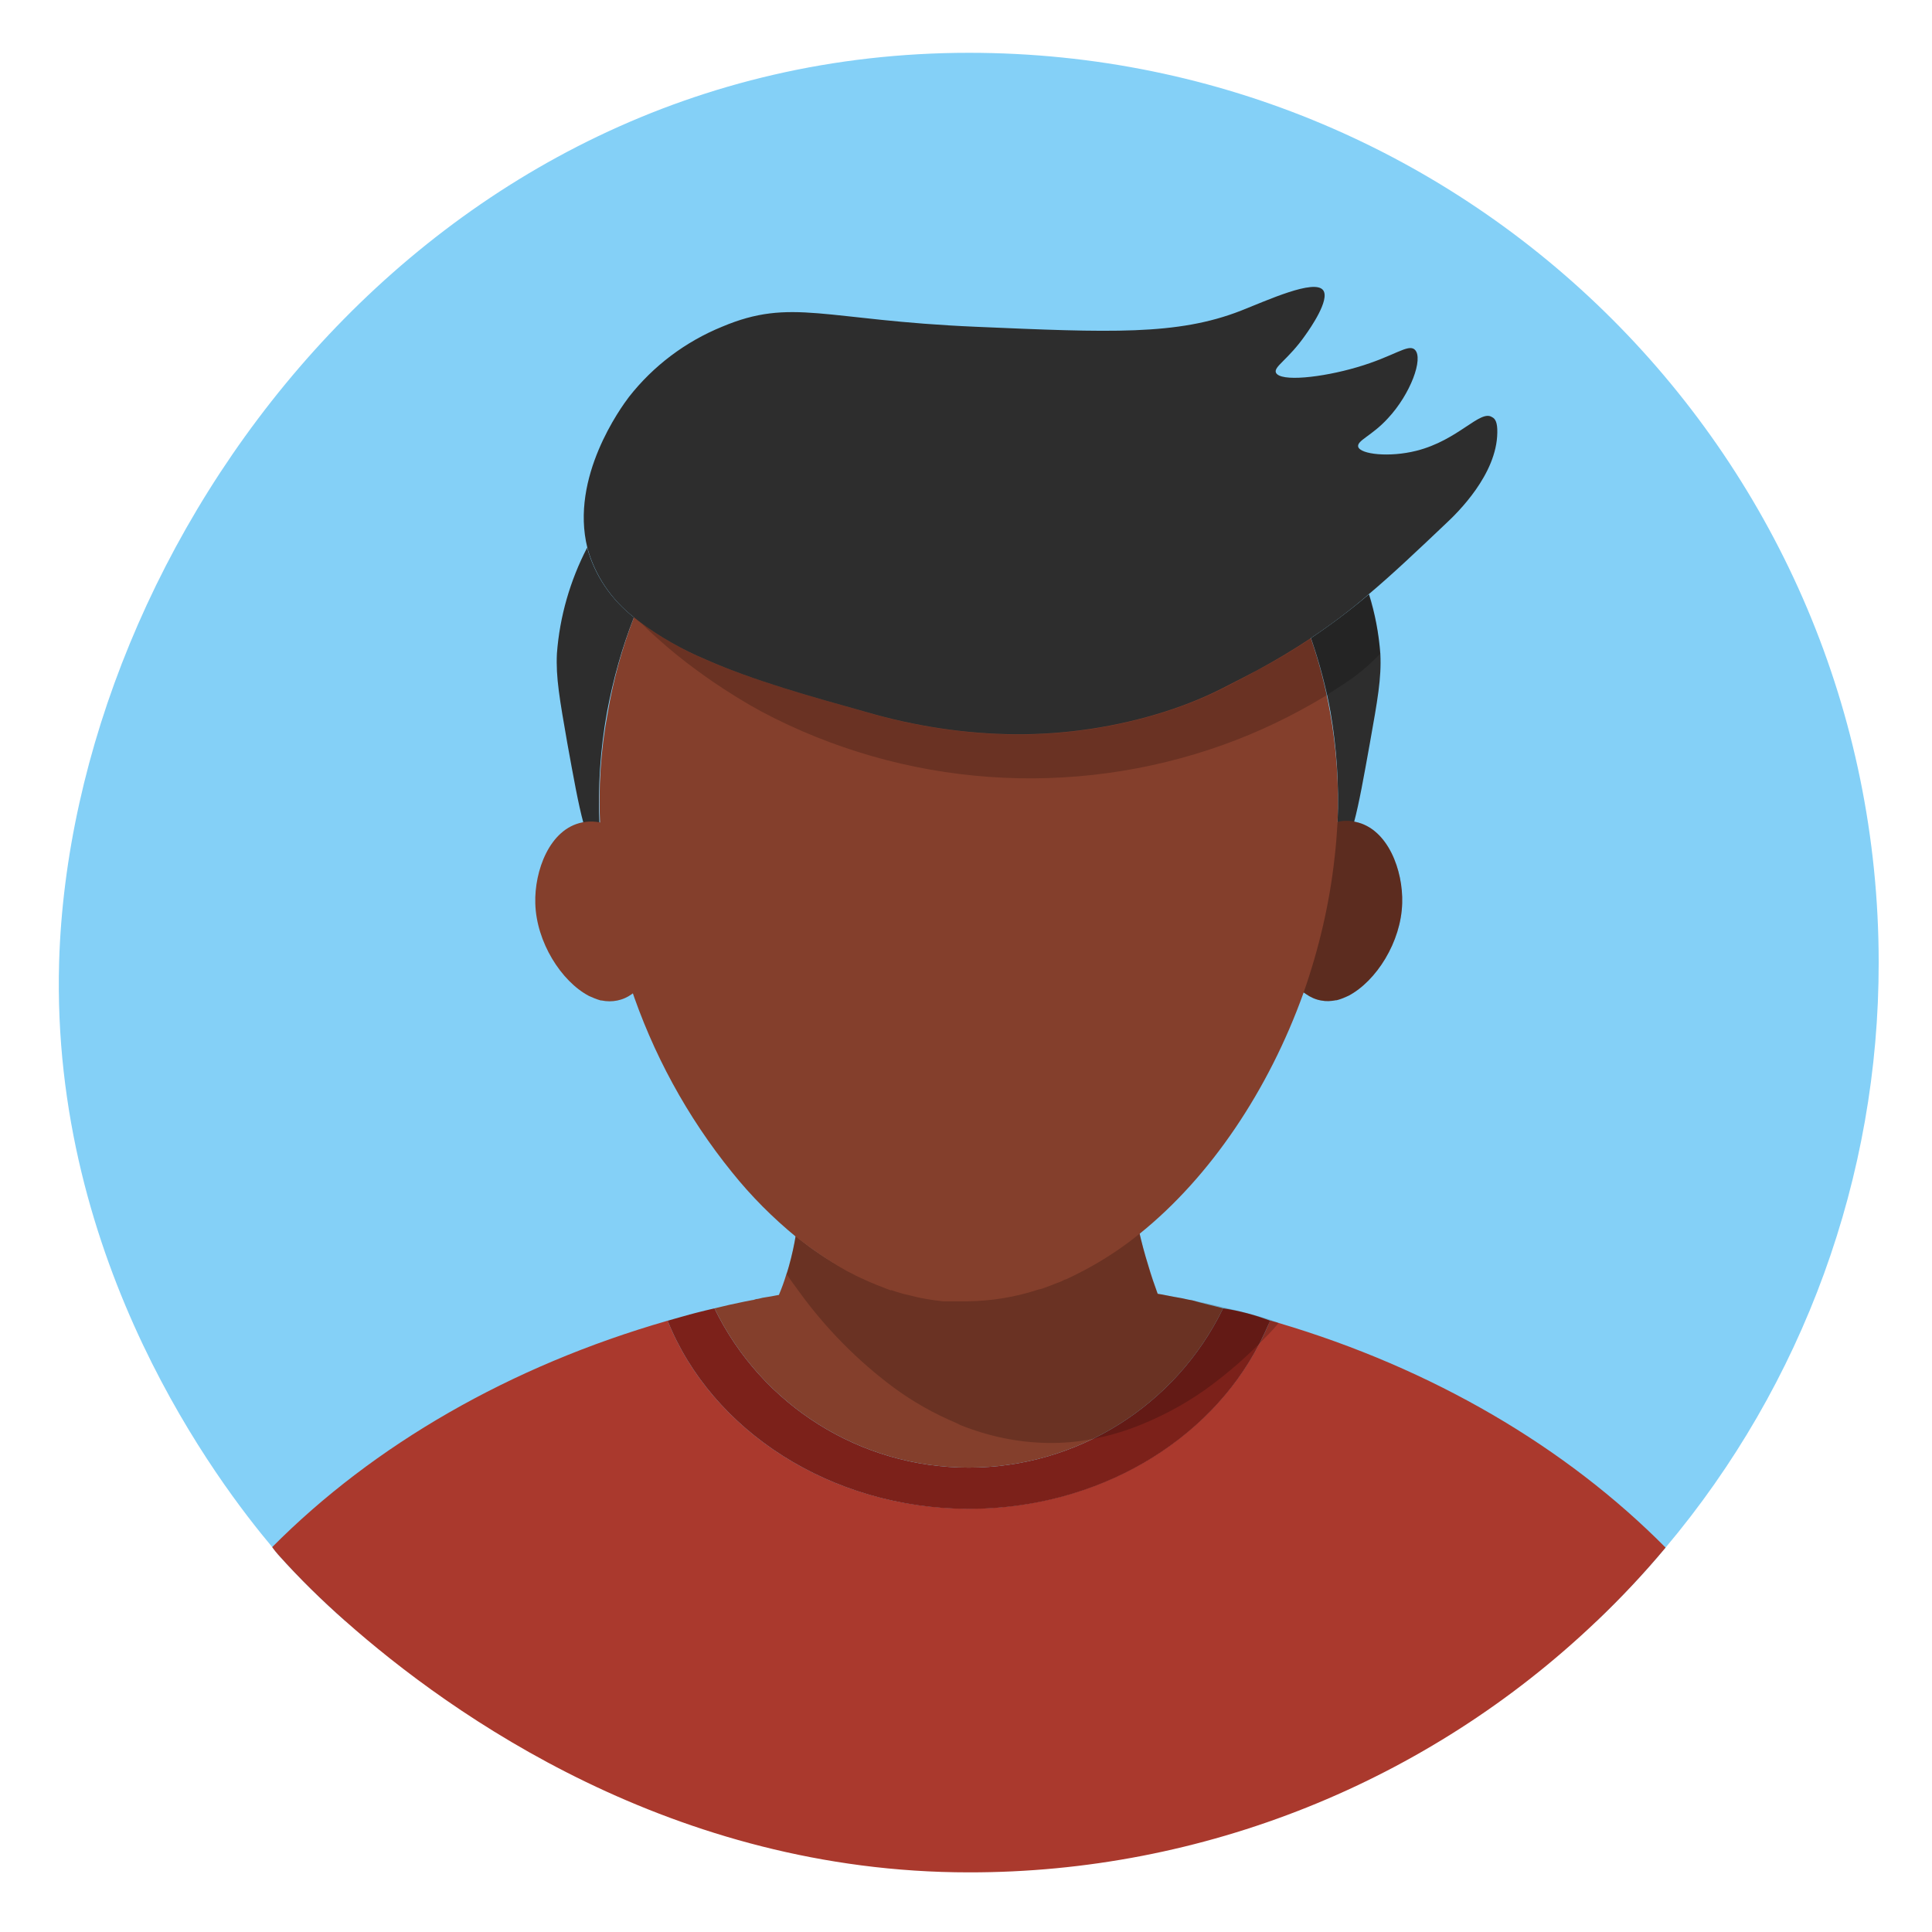 <?xml version="1.0" encoding="UTF-8"?>
<svg xmlns="http://www.w3.org/2000/svg" xmlns:xlink="http://www.w3.org/1999/xlink" width="30px" height="30px" viewBox="0 0 30 30" version="1.1">
<defs>
<filter id="alpha" filterUnits="objectBoundingBox" x="0%" y="0%" width="100%" height="100%">
  <feColorMatrix type="matrix" in="SourceGraphic" values="0 0 0 0 1 0 0 0 0 1 0 0 0 0 1 0 0 0 1 0"/>
</filter>
<mask id="mask0">
  <g filter="url(#alpha)">
<rect x="0" y="0" width="30" height="30" style="fill:rgb(0%,0%,0%);fill-opacity:0.2;stroke:none;"/>
  </g>
</mask>
<clipPath id="clip1">
  <rect x="0" y="0" width="30" height="30"/>
</clipPath>
<g id="surface5" clip-path="url(#clip1)">
<path style=" stroke:none;fill-rule:nonzero;fill:rgb(0%,0%,0%);fill-opacity:1;" d="M 19.855 20.543 C 19.762 20.656 19.66 20.758 19.555 20.863 C 19.332 21.09 19.086 21.301 18.828 21.496 C 18.492 21.75 18.121 21.957 17.73 22.117 C 17.48 22.219 17.227 22.297 16.965 22.344 C 16.73 22.391 16.496 22.41 16.262 22.406 C 15.797 22.398 15.344 22.301 14.914 22.129 C 14.891 22.117 14.867 22.105 14.844 22.094 C 14.5 21.949 14.176 21.766 13.879 21.547 C 13.316 21.129 12.82 20.625 12.41 20.059 C 12.344 19.969 12.277 19.879 12.215 19.785 C 12.227 19.746 12.242 19.699 12.254 19.66 C 12.301 19.492 12.332 19.332 12.355 19.191 C 12.422 19.246 12.492 19.297 12.562 19.352 C 12.75 19.488 12.945 19.609 13.148 19.723 L 13.211 19.754 L 13.285 19.793 L 13.371 19.832 C 13.391 19.84 13.406 19.848 13.422 19.855 L 13.465 19.879 L 13.52 19.898 C 13.535 19.906 13.555 19.914 13.57 19.922 L 13.594 19.93 L 13.656 19.953 L 13.734 19.984 L 13.816 20.016 L 13.836 20.016 L 13.895 20.035 L 13.984 20.062 L 14.027 20.074 L 14.109 20.094 C 14.281 20.141 14.457 20.172 14.633 20.188 C 14.652 20.188 14.668 20.188 14.688 20.188 L 15 20.188 C 15.383 20.184 15.762 20.121 16.125 20 C 16.129 20 16.133 20 16.133 20 C 16.148 20 16.164 19.992 16.176 19.988 C 16.254 19.961 16.328 19.934 16.402 19.902 L 16.426 19.895 C 16.457 19.883 16.484 19.871 16.52 19.855 L 16.547 19.844 C 16.883 19.691 17.203 19.5 17.5 19.277 C 17.566 19.234 17.629 19.184 17.688 19.133 C 17.727 19.293 17.77 19.465 17.824 19.641 C 17.875 19.816 17.922 19.949 17.973 20.09 C 18.02 20.098 18.059 20.105 18.102 20.113 L 18.227 20.137 L 18.355 20.16 L 18.449 20.18 C 18.469 20.184 18.488 20.188 18.508 20.191 C 18.668 20.223 18.824 20.258 18.977 20.297 C 19.223 20.352 19.469 20.414 19.707 20.488 Z M 19.855 20.543 "/>
</g>
<mask id="mask1">
  <g filter="url(#alpha)">
<rect x="0" y="0" width="30" height="30" style="fill:rgb(0%,0%,0%);fill-opacity:0.302;stroke:none;"/>
  </g>
</mask>
<clipPath id="clip2">
  <rect x="0" y="0" width="30" height="30"/>
</clipPath>
<g id="surface8" clip-path="url(#clip2)">
<path style=" stroke:none;fill-rule:nonzero;fill:rgb(0%,0%,0%);fill-opacity:1;" d="M 21.773 14.023 C 21.758 14.625 21.371 15.234 20.941 15.461 C 20.883 15.492 20.82 15.516 20.758 15.531 L 20.746 15.531 C 20.668 15.547 20.59 15.551 20.512 15.535 C 20.426 15.52 20.348 15.484 20.277 15.434 L 20.242 15.41 C 20.195 15.371 20.152 15.328 20.113 15.281 C 19.805 14.91 19.676 14.207 19.887 13.648 C 19.969 13.43 20.098 13.23 20.258 13.062 C 20.398 12.914 20.574 12.809 20.773 12.762 C 20.863 12.742 20.957 12.742 21.047 12.762 C 21.555 12.867 21.789 13.523 21.773 14.023 Z M 21.773 14.023 "/>
</g>
<mask id="mask2">
  <g filter="url(#alpha)">
<rect x="0" y="0" width="30" height="30" style="fill:rgb(0%,0%,0%);fill-opacity:0.2;stroke:none;"/>
  </g>
</mask>
<clipPath id="clip3">
  <rect x="0" y="0" width="30" height="30"/>
</clipPath>
<g id="surface11" clip-path="url(#clip3)">
<path style=" stroke:none;fill-rule:nonzero;fill:rgb(0%,0%,0%);fill-opacity:1;" d="M 21.43 10.152 C 21.309 10.281 21.176 10.398 21.035 10.504 C 21.023 10.516 20.969 10.551 20.902 10.598 C 20.785 10.672 20.668 10.75 20.559 10.82 C 20.066 11.117 19.547 11.367 19.004 11.562 C 16.645 12.41 14.035 12.223 11.82 11.047 C 11.562 10.906 11.312 10.75 11.07 10.586 C 10.988 10.531 10.906 10.469 10.828 10.414 C 10.613 10.258 10.41 10.094 10.215 9.918 C 10.121 9.836 10.031 9.75 9.945 9.664 C 10.258 9.898 10.598 10.09 10.957 10.242 C 11.707 10.57 12.598 10.816 13.465 11.062 C 14.215 11.281 14.988 11.398 15.77 11.406 C 16.559 11.41 17.34 11.293 18.09 11.055 C 18.434 10.945 18.766 10.809 19.086 10.641 C 19.234 10.566 19.387 10.484 19.543 10.398 C 19.824 10.25 20.098 10.086 20.363 9.91 C 20.672 9.703 20.969 9.48 21.25 9.238 C 21.348 9.535 21.41 9.84 21.43 10.152 Z M 21.43 10.152 "/>
</g>
</defs>
<g id="surface1">
<path style=" stroke:none;fill-rule:nonzero;fill:rgb(51.765%,81.569%,96.863%);fill-opacity:1;" d="M 29.172 14.945 C 29.176 18.27 28.004 21.488 25.863 24.031 C 25.527 24.434 25.168 24.812 24.789 25.176 L 5.367 25.176 C 5 24.852 4.648 24.508 4.32 24.141 C 4.293 24.109 4.262 24.07 4.227 24.023 C 3.414 23.055 0.785 19.629 0.918 14.941 C 1.109 8.453 6.57 0.82 15.047 0.82 C 22.848 0.82 29.172 7.145 29.172 14.945 Z M 29.172 14.945 "/>
<path style=" stroke:none;fill-rule:nonzero;fill:rgb(66.667%,22.353%,17.647%);fill-opacity:1;" d="M 25.863 24.031 C 25.527 24.434 25.168 24.816 24.789 25.176 C 22.164 27.68 18.672 29.078 15.047 29.074 C 10.453 29.074 7.012 26.633 5.367 25.176 C 5 24.852 4.648 24.508 4.32 24.141 C 4.293 24.109 4.258 24.07 4.227 24.023 C 5.801 22.438 7.922 21.211 10.367 20.508 C 11.047 22.207 12.891 23.426 15.043 23.426 C 17.047 23.426 18.777 22.371 19.555 20.863 C 19.617 20.746 19.672 20.629 19.723 20.504 C 19.766 20.52 19.797 20.523 19.855 20.543 C 22.242 21.25 24.316 22.469 25.863 24.031 Z M 25.863 24.031 "/>
<path style=" stroke:none;fill-rule:nonzero;fill:rgb(48.627%,12.941%,10.196%);fill-opacity:1;" d="M 19.723 20.508 C 19.672 20.625 19.617 20.742 19.555 20.867 C 18.777 22.379 17.047 23.43 15.043 23.43 C 12.891 23.426 11.047 22.207 10.367 20.508 L 10.672 20.422 C 10.684 20.422 10.691 20.418 10.699 20.414 C 10.699 20.414 10.906 20.359 11.094 20.316 C 11.828 21.828 13.363 22.789 15.043 22.789 C 16.723 22.789 18.258 21.828 18.992 20.316 C 19.242 20.352 19.488 20.418 19.723 20.508 Z M 19.723 20.508 "/>
<path style=" stroke:none;fill-rule:nonzero;fill:rgb(51.765%,24.706%,17.255%);fill-opacity:1;" d="M 18.992 20.316 C 18.258 21.828 16.723 22.789 15.043 22.789 C 13.363 22.789 11.828 21.828 11.094 20.316 C 11.25 20.277 11.41 20.242 11.562 20.211 L 11.68 20.188 C 11.703 20.188 11.723 20.176 11.742 20.172 C 11.762 20.172 11.809 20.16 11.84 20.152 L 11.98 20.129 C 12.012 20.121 12.051 20.117 12.086 20.109 L 12.094 20.109 C 12.137 20.008 12.176 19.902 12.211 19.785 C 12.227 19.746 12.238 19.699 12.25 19.66 C 12.297 19.492 12.332 19.332 12.355 19.191 C 12.602 19.395 12.867 19.574 13.152 19.723 L 13.215 19.754 L 13.285 19.793 L 13.375 19.832 C 13.391 19.84 13.41 19.848 13.426 19.855 L 13.469 19.879 L 13.523 19.898 C 13.539 19.906 13.555 19.914 13.574 19.922 L 13.598 19.93 C 13.617 19.938 13.637 19.945 13.66 19.953 L 13.738 19.984 L 13.82 20.016 L 13.84 20.016 L 13.898 20.035 L 13.988 20.062 L 14.031 20.074 L 14.113 20.094 C 14.285 20.137 14.461 20.168 14.637 20.188 C 14.652 20.188 14.672 20.188 14.691 20.188 L 15.004 20.188 C 15.387 20.188 15.766 20.125 16.129 20 C 16.133 20 16.137 20 16.137 20 C 16.152 20 16.164 19.992 16.18 19.988 C 16.27 19.957 16.352 19.926 16.426 19.895 L 16.523 19.855 L 16.551 19.844 C 16.965 19.668 17.352 19.426 17.691 19.133 C 17.727 19.293 17.773 19.465 17.828 19.641 C 17.879 19.816 17.926 19.949 17.977 20.09 C 18.023 20.098 18.062 20.102 18.105 20.113 L 18.23 20.137 L 18.359 20.16 L 18.449 20.18 C 18.473 20.184 18.492 20.188 18.512 20.191 C 18.68 20.242 18.836 20.273 18.992 20.316 Z M 18.992 20.316 "/>
<path style=" stroke:none;fill-rule:nonzero;fill:rgb(17.647%,17.647%,17.647%);fill-opacity:1;" d="M 9.426 11.055 C 9.32 11.641 9.281 12.234 9.309 12.824 C 9.309 12.941 9.324 13.059 9.336 13.176 C 9.336 13.219 9.344 13.266 9.348 13.309 C 9.102 13.18 9.004 12.613 8.809 11.539 C 8.691 10.859 8.629 10.52 8.648 10.145 C 8.691 9.574 8.852 9.016 9.117 8.504 C 9.234 8.934 9.492 9.312 9.844 9.586 C 9.656 10.062 9.52 10.555 9.426 11.055 Z M 9.426 11.055 "/>
<path style=" stroke:none;fill-rule:nonzero;fill:rgb(17.647%,17.647%,17.647%);fill-opacity:1;" d="M 21.27 11.547 C 21.176 12.07 21.105 12.469 21.027 12.762 C 20.945 13.074 20.855 13.258 20.723 13.32 C 20.746 13.133 20.758 12.949 20.77 12.766 C 20.793 12.195 20.758 11.621 20.66 11.055 C 20.59 10.668 20.488 10.289 20.359 9.914 C 20.359 9.914 20.359 9.906 20.359 9.906 C 20.672 9.695 20.973 9.469 21.258 9.227 C 21.352 9.527 21.41 9.836 21.434 10.152 C 21.453 10.531 21.391 10.867 21.27 11.547 Z M 21.27 11.547 "/>
<use xlink:href="#surface5" mask="url(#mask0)"/>
<path style=" stroke:none;fill-rule:nonzero;fill:rgb(51.765%,24.706%,17.255%);fill-opacity:1;" d="M 21.773 14.023 C 21.758 14.625 21.371 15.234 20.941 15.461 C 20.883 15.488 20.824 15.512 20.758 15.531 L 20.746 15.531 C 20.668 15.547 20.59 15.551 20.512 15.535 C 20.426 15.52 20.348 15.484 20.277 15.434 L 20.242 15.41 C 20.195 15.371 20.152 15.328 20.113 15.281 C 19.805 14.91 19.676 14.207 19.887 13.648 C 19.969 13.43 20.098 13.23 20.262 13.062 C 20.398 12.914 20.578 12.809 20.773 12.762 C 20.863 12.742 20.957 12.742 21.047 12.762 C 21.555 12.867 21.789 13.523 21.773 14.023 Z M 21.773 14.023 "/>
<use xlink:href="#surface8" mask="url(#mask1)"/>
<path style=" stroke:none;fill-rule:nonzero;fill:rgb(51.765%,24.706%,17.255%);fill-opacity:1;" d="M 9.973 15.285 C 9.926 15.344 9.871 15.395 9.809 15.438 C 9.676 15.535 9.504 15.57 9.34 15.535 L 9.328 15.535 C 9.262 15.516 9.203 15.492 9.145 15.465 C 8.715 15.238 8.328 14.629 8.312 14.027 C 8.297 13.527 8.531 12.871 9.043 12.77 C 9.336 12.711 9.613 12.852 9.832 13.07 C 9.996 13.238 10.121 13.438 10.203 13.656 C 10.41 14.211 10.281 14.914 9.973 15.285 Z M 9.973 15.285 "/>
<path style=" stroke:none;fill-rule:nonzero;fill:rgb(51.765%,24.706%,17.255%);fill-opacity:1;" d="M 20.77 12.766 C 20.758 12.949 20.746 13.133 20.723 13.32 C 20.645 14.031 20.48 14.734 20.242 15.414 C 19.699 16.93 18.793 18.273 17.703 19.152 C 17.641 19.203 17.578 19.25 17.516 19.297 C 17.215 19.52 16.895 19.707 16.559 19.863 L 16.531 19.871 C 16.496 19.891 16.469 19.902 16.438 19.914 L 16.414 19.922 C 16.34 19.953 16.266 19.98 16.188 20.008 C 16.176 20.012 16.16 20.016 16.145 20.02 C 16.145 20.02 16.141 20.02 16.137 20.02 C 15.773 20.141 15.395 20.203 15.012 20.207 L 14.699 20.207 C 14.68 20.207 14.664 20.207 14.645 20.207 C 14.469 20.188 14.293 20.16 14.121 20.113 L 14.039 20.094 L 13.996 20.082 L 13.906 20.055 L 13.848 20.035 L 13.828 20.035 L 13.746 20.004 L 13.668 19.973 L 13.605 19.949 L 13.582 19.938 C 13.566 19.93 13.547 19.926 13.531 19.918 L 13.477 19.895 L 13.434 19.875 C 13.418 19.867 13.402 19.859 13.383 19.852 L 13.297 19.812 L 13.223 19.773 L 13.16 19.742 C 12.957 19.629 12.762 19.504 12.574 19.367 C 12.504 19.316 12.434 19.262 12.367 19.211 C 12 18.91 11.664 18.574 11.367 18.203 C 10.668 17.34 10.133 16.355 9.785 15.301 C 9.57 14.656 9.426 13.992 9.355 13.316 C 9.355 13.273 9.348 13.227 9.344 13.184 C 9.332 13.066 9.324 12.949 9.32 12.832 C 9.289 12.238 9.328 11.645 9.438 11.062 C 9.523 10.559 9.66 10.062 9.844 9.586 C 9.922 9.383 10.008 9.18 10.102 8.98 C 10.566 7.98 11.238 7.09 12.078 6.379 C 12.117 6.348 12.152 6.32 12.188 6.289 C 12.988 5.641 13.988 5.277 15.02 5.262 C 16.152 5.262 17.152 5.691 17.992 6.375 C 18.438 6.746 18.836 7.168 19.176 7.637 C 19.582 8.195 19.918 8.797 20.176 9.434 C 20.238 9.594 20.301 9.746 20.355 9.902 C 20.355 9.902 20.355 9.91 20.355 9.91 C 20.484 10.285 20.582 10.664 20.652 11.055 C 20.754 11.617 20.793 12.191 20.77 12.766 Z M 20.77 12.766 "/>
<use xlink:href="#surface11" mask="url(#mask2)"/>
<path style=" stroke:none;fill-rule:nonzero;fill:rgb(17.647%,17.647%,17.647%);fill-opacity:1;" d="M 23.25 6.719 C 23.242 7.367 22.633 7.961 22.457 8.125 C 22 8.559 21.625 8.914 21.254 9.227 L 21.246 9.234 C 20.965 9.477 20.668 9.699 20.359 9.906 C 20.094 10.082 19.82 10.246 19.539 10.398 C 19.383 10.48 19.23 10.562 19.078 10.637 C 18.762 10.805 18.43 10.941 18.086 11.051 C 17.336 11.289 16.551 11.406 15.766 11.402 C 14.984 11.395 14.211 11.277 13.461 11.059 C 12.594 10.816 11.703 10.57 10.953 10.238 C 10.594 10.086 10.254 9.895 9.938 9.66 L 9.844 9.586 C 9.492 9.312 9.238 8.934 9.121 8.508 C 8.848 7.41 9.645 6.324 9.766 6.164 C 10.145 5.68 10.645 5.305 11.211 5.074 C 12.293 4.617 12.793 4.973 15.148 5.074 C 17.234 5.164 18.281 5.211 19.27 4.824 C 19.668 4.668 20.414 4.324 20.547 4.508 C 20.652 4.656 20.348 5.094 20.273 5.199 C 20.004 5.586 19.777 5.691 19.812 5.785 C 19.875 5.934 20.527 5.863 21.07 5.703 C 21.648 5.535 21.867 5.332 21.969 5.43 C 22.109 5.562 21.902 6.121 21.551 6.496 C 21.301 6.77 21.066 6.84 21.09 6.938 C 21.125 7.055 21.574 7.105 21.992 7 C 22.648 6.836 22.984 6.355 23.168 6.477 C 23.219 6.5 23.254 6.562 23.25 6.719 Z M 23.25 6.719 "/>
</g>
</svg>
